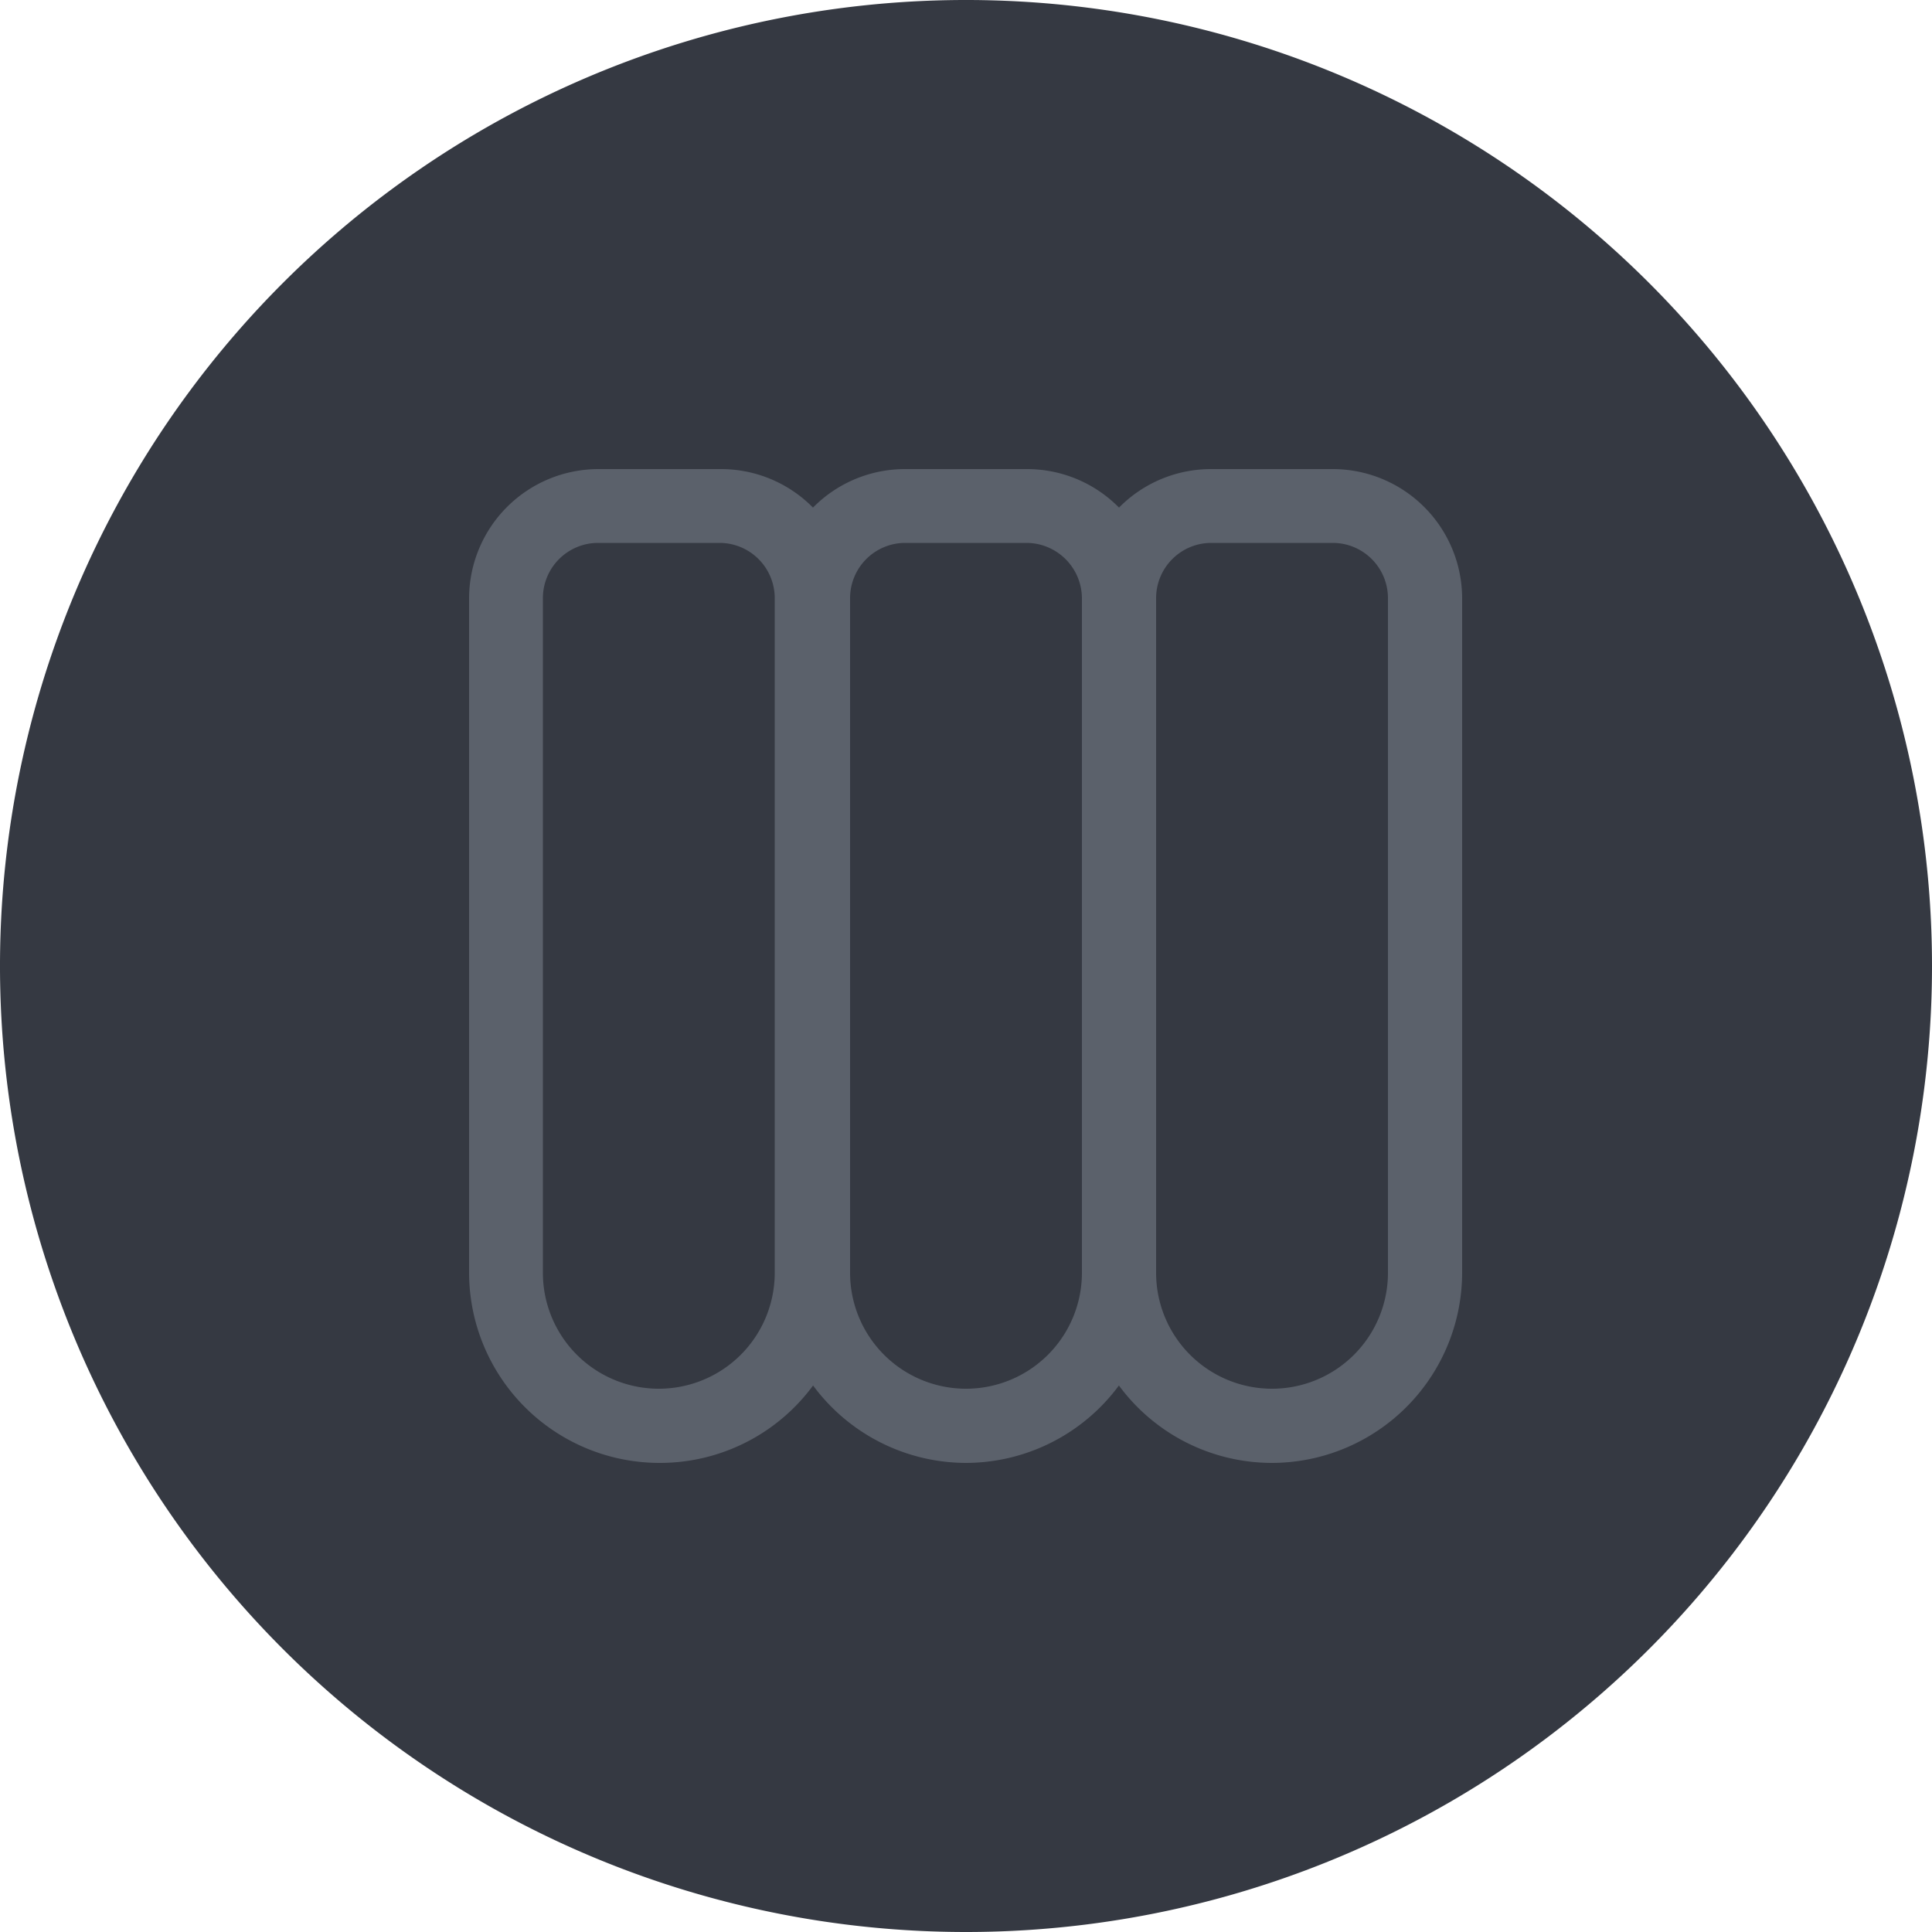 <svg xmlns="http://www.w3.org/2000/svg" viewBox="0 0 50 50"><defs><style>.cls-1{fill:#353942;}.cls-2{fill:#5b616b;}</style></defs><g id="Layer_2" data-name="Layer 2"><g id="Layer_151" data-name="Layer 151"><g id="Perio"><path class="cls-1" d="M25,50A25,25,0,1,1,50,25,25,25,0,0,1,25,50Z"/><path class="cls-2" d="M17.06,37.86h0a4.93,4.93,0,0,1-4.92-4.92V15.48a3.35,3.35,0,0,1,3.34-3.34h3.17A3.34,3.34,0,0,1,22,15.48V32.94A4.92,4.92,0,0,1,17.06,37.86ZM15.48,14.05a1.43,1.43,0,0,0-1.43,1.43V32.94a3,3,0,0,0,3,3h0a3,3,0,0,0,3-3V15.48a1.43,1.43,0,0,0-1.43-1.43Z"/><path class="cls-2" d="M25,37.86h0a4.93,4.93,0,0,1-4.92-4.92V15.48a3.34,3.34,0,0,1,3.33-3.34h3.18a3.34,3.34,0,0,1,3.33,3.34V32.94A4.93,4.93,0,0,1,25,37.86ZM23.41,14.05A1.43,1.43,0,0,0,22,15.48V32.94a3,3,0,0,0,3,3h0a3,3,0,0,0,3-3V15.48a1.44,1.44,0,0,0-1.43-1.43Z"/><path class="cls-2" d="M32.94,37.86h0A4.92,4.92,0,0,1,28,32.94V15.48a3.34,3.34,0,0,1,3.33-3.34h3.17a3.35,3.35,0,0,1,3.34,3.34V32.94A4.93,4.93,0,0,1,32.94,37.86ZM31.35,14.05a1.43,1.43,0,0,0-1.43,1.43V32.94a3,3,0,0,0,3,3h0a3,3,0,0,0,3-3V15.48a1.43,1.43,0,0,0-1.43-1.43Z"/></g></g></g></svg>